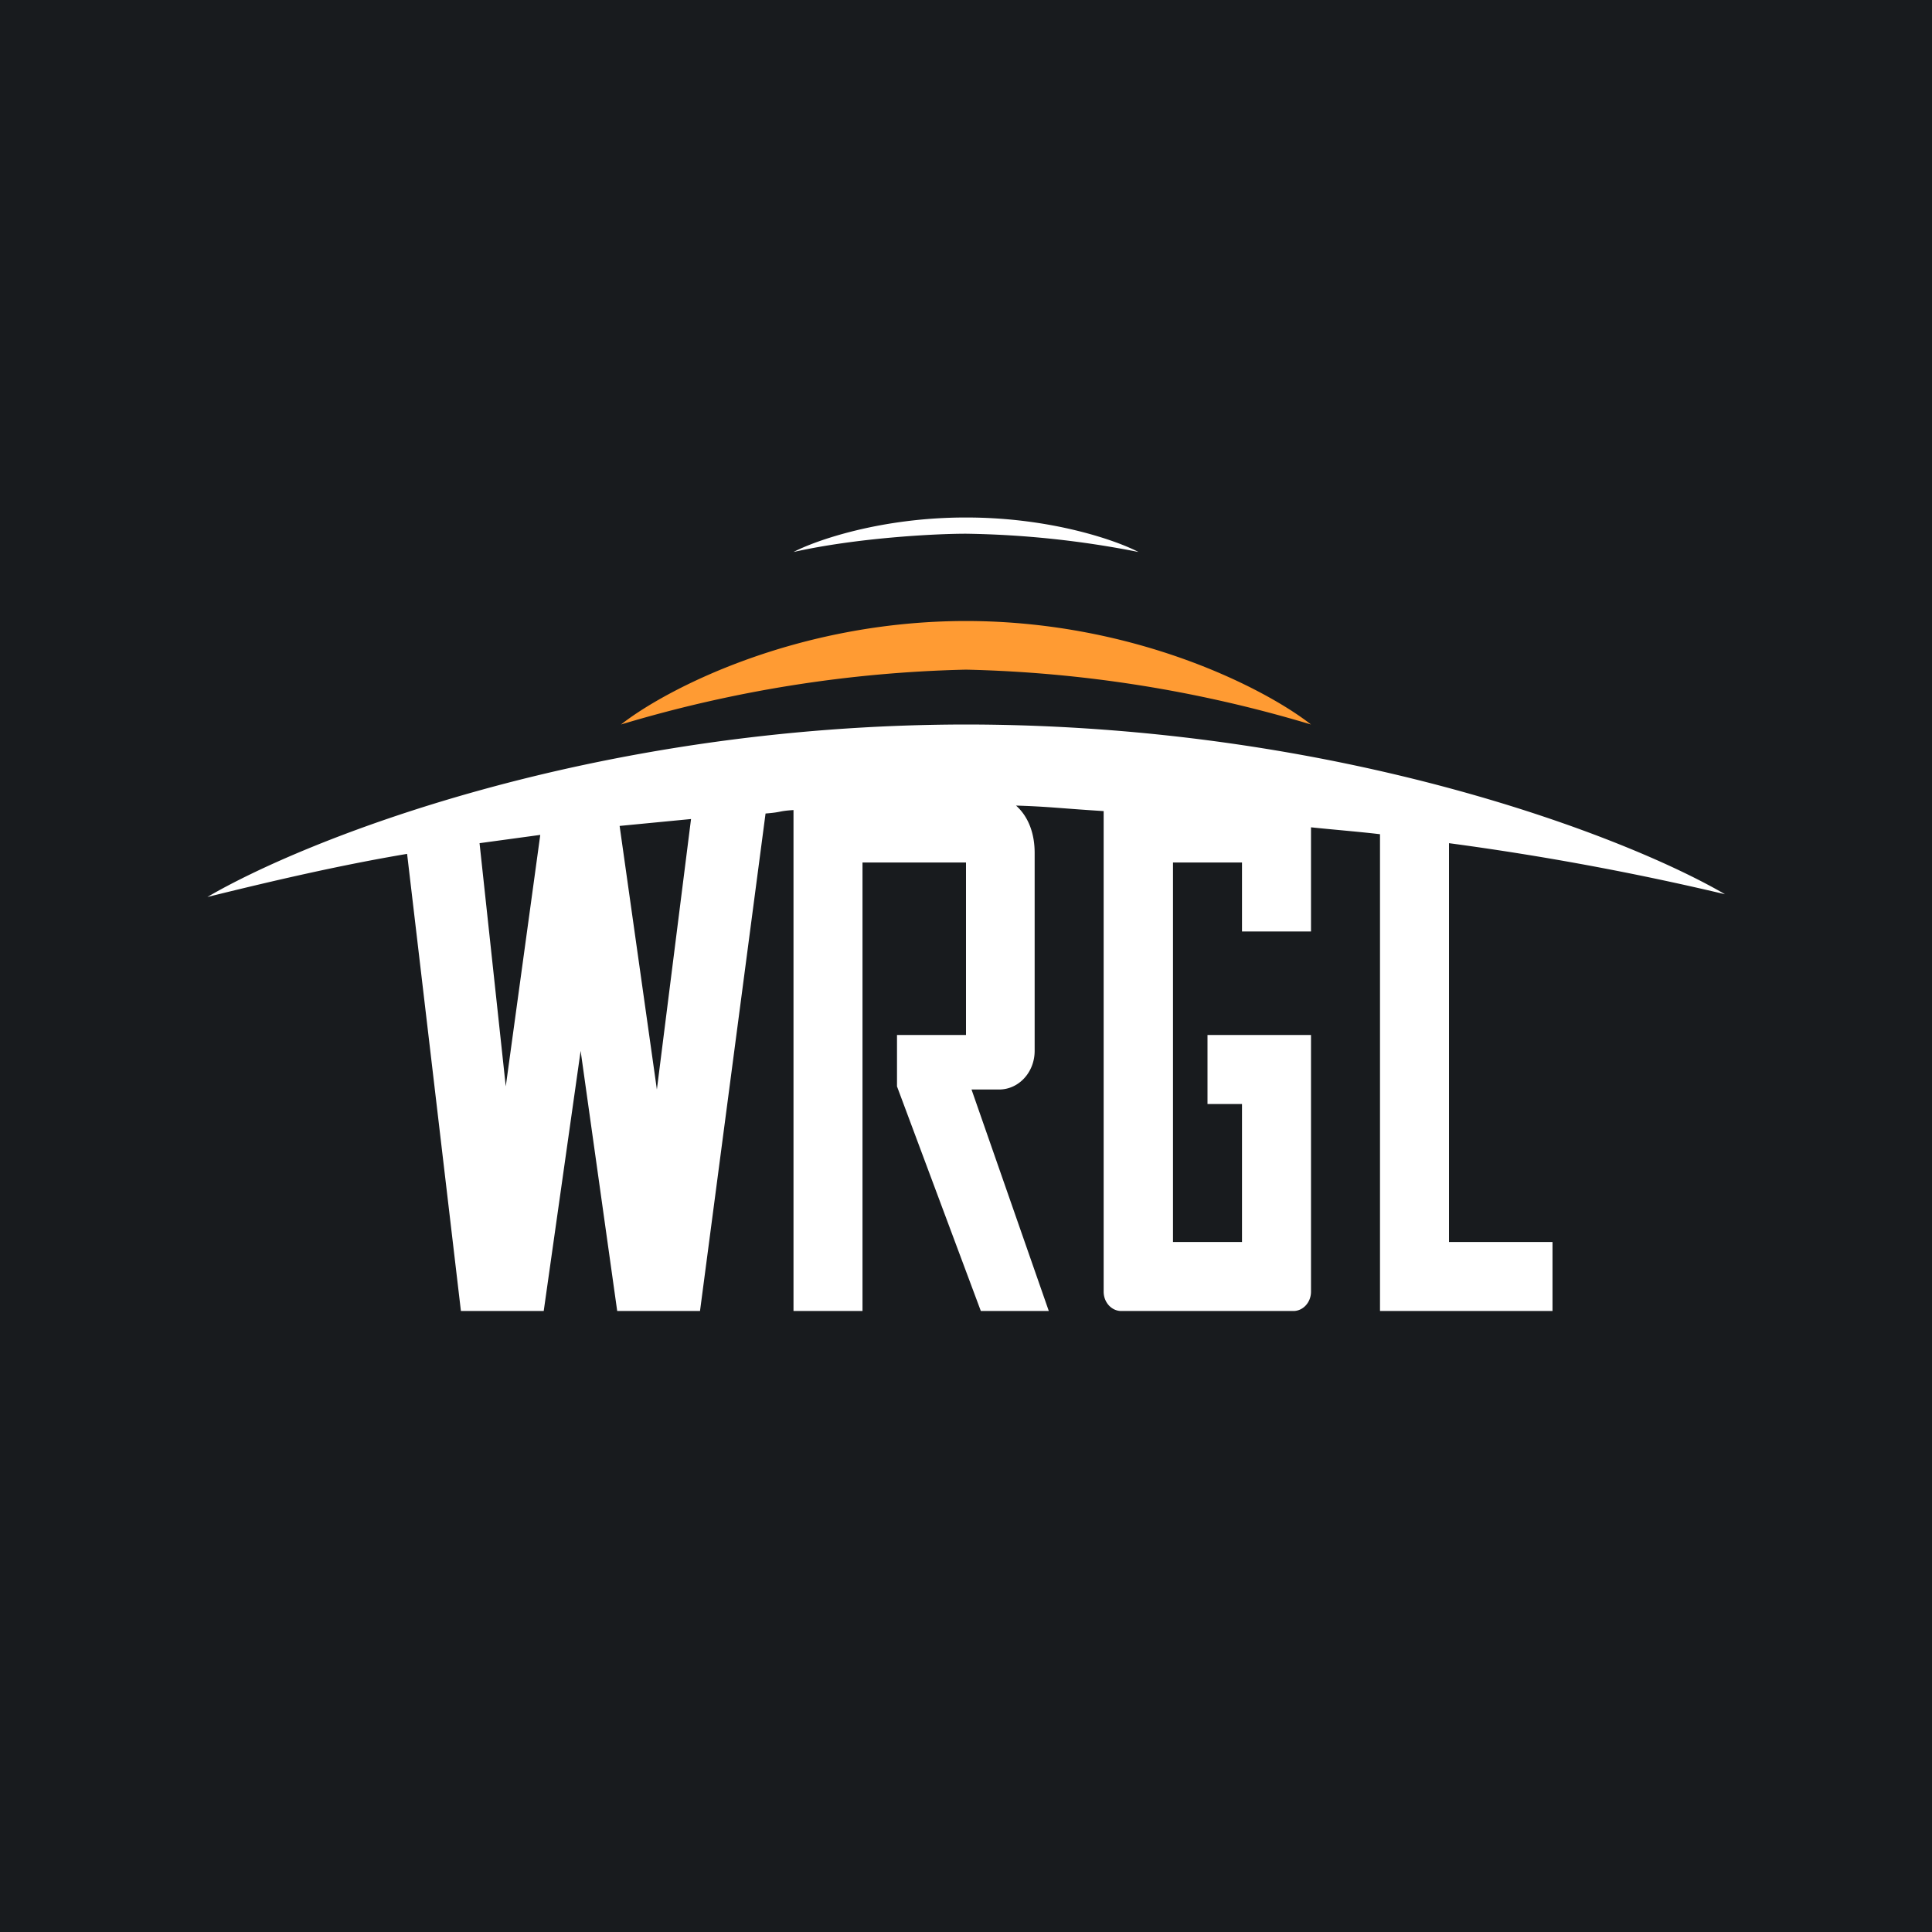 <!-- by TradeStack --><svg width="56" height="56" viewBox="0 0 56 56" xmlns="http://www.w3.org/2000/svg"><path fill="#181B1E" d="M0 0h56v56H0z"/><path d="M28 18h.02c4.94.01 8.71 2 9.98 3a37.6 37.6 0 0 0-10-1.59A37.6 37.6 0 0 0 18 21c1.27-1 5.04-2.99 9.98-3H28Z" fill="#FF9B33"/><path d="M28 15h.01c2.47 0 4.36.67 4.99 1a27.6 27.6 0 0 0-5-.53c-.91 0-3.17.12-5 .53.63-.33 2.52-1 4.99-1H28Z" fill="#fff"/><path fill-rule="evenodd" d="M28 21h.05c10.86.02 19.16 3.29 21.95 4.92a81.4 81.4 0 0 0-8-1.48V36h3v2h-5V24.18c-.58-.07-1.44-.14-2-.2V27h-2v-2h-2v11h2v-4h-1v-2h3v7.44c0 .31-.23.56-.51.56H32.5c-.28 0-.51-.25-.51-.56V23.51c-1.27-.08-1.58-.13-2.54-.16.36.32.54.81.54 1.37v5.74c0 .62-.46 1.12-1.03 1.12h-.8L30.4 38h-1.97L26 31.49V30h2v-5h-3v13h-2V23.48c-.46.03-.31.06-.81.1L20.29 38h-2.4l-1.06-7.54L15.76 38h-2.4L11.8 24.75c-1.96.33-3.93.79-5.79 1.25 2.8-1.64 11.09-4.98 21.95-5H28Zm-10.04 2.94 2.07-.2-.99 7.84-1.08-7.64Zm-4.06.5 1.76-.24-1 7.29-.76-7.05Z" fill="#fff"/></svg>